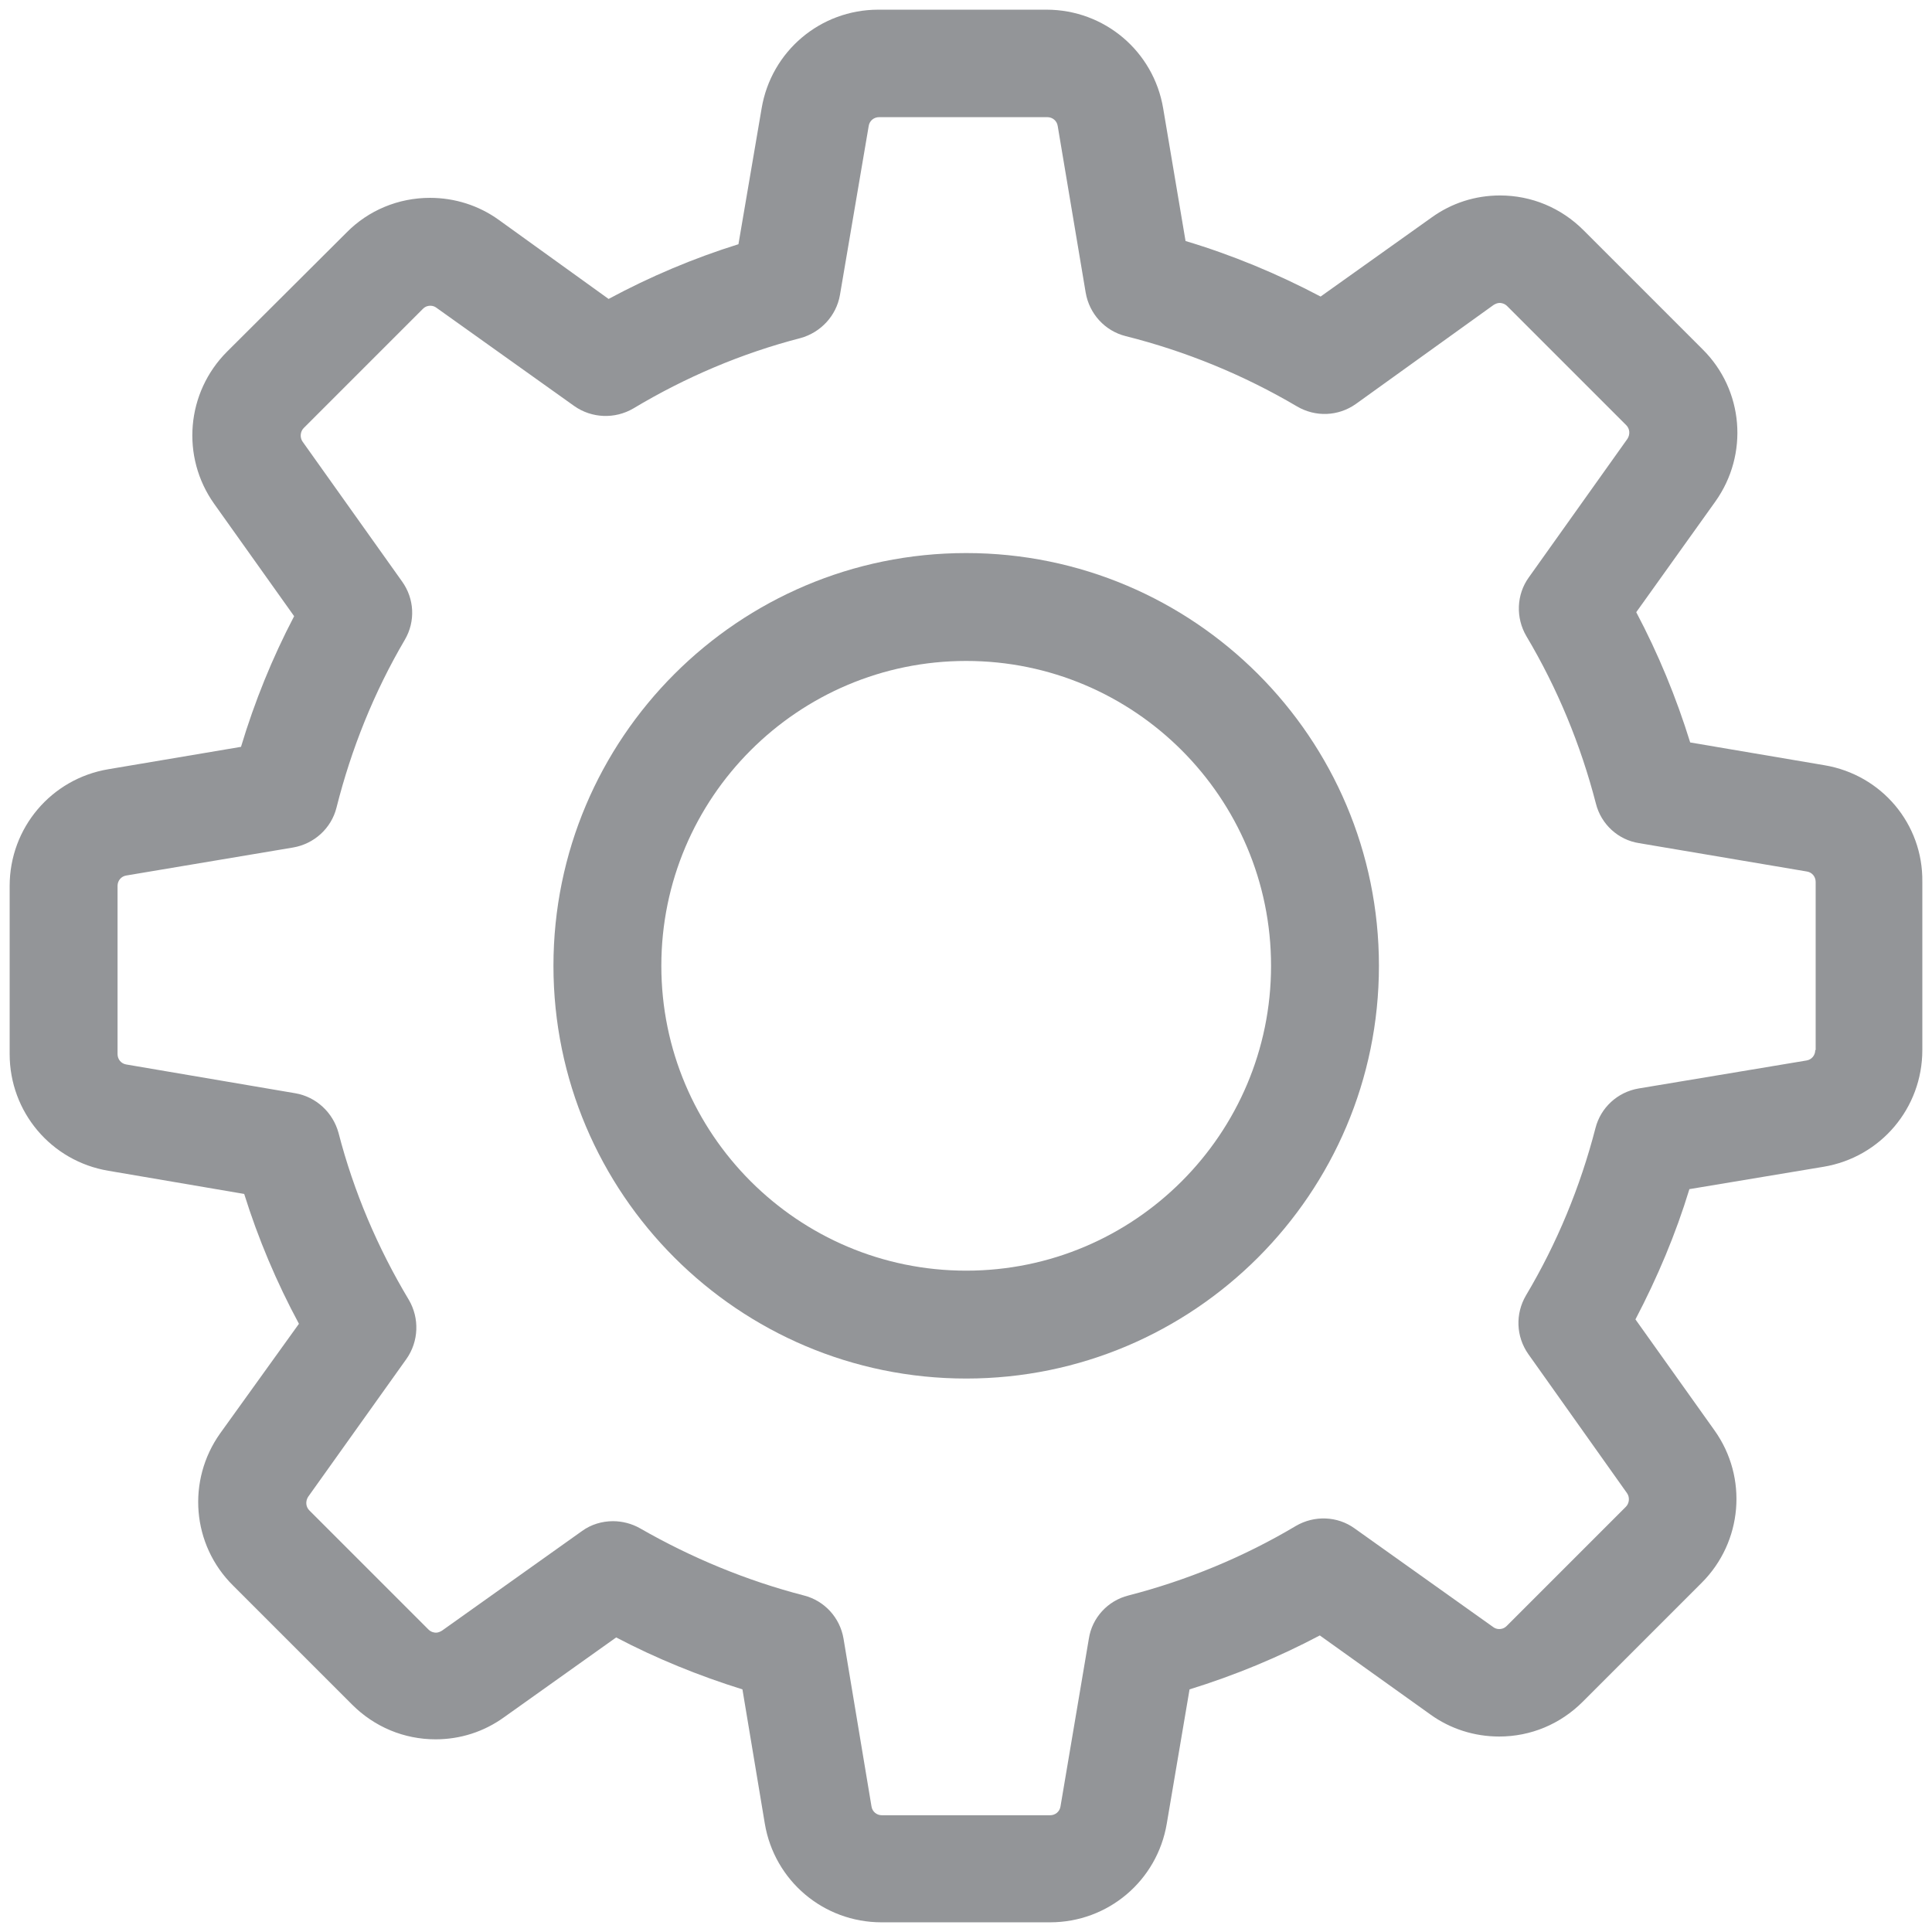 <?xml version="1.0" encoding="utf-8"?>
<!-- Generator: Adobe Illustrator 16.0.0, SVG Export Plug-In . SVG Version: 6.00 Build 0)  -->
<!DOCTYPE svg PUBLIC "-//W3C//DTD SVG 1.1//EN" "http://www.w3.org/Graphics/SVG/1.1/DTD/svg11.dtd">
<svg version="1.1" id="레이어_1" xmlns="http://www.w3.org/2000/svg" xmlns:xlink="http://www.w3.org/1999/xlink" x="0px"
	 y="0px" width="500px" height="500px" viewBox="0 0 500 500" enable-background="new 0 0 500 500" xml:space="preserve">
<g>
	<g>
		<path d="M-88.837,198.039l-34.744-5.894c-3.619-11.685-8.272-22.956-13.96-33.71l20.475-28.643
			c8.686-12.202,7.342-28.85-3.31-39.397l-30.814-30.814c-5.79-5.791-13.442-8.996-21.61-8.996c-6.412,0-12.513,1.965-17.684,5.688
			l-28.745,20.474c-11.169-5.894-22.854-10.754-34.951-14.373l-5.791-34.33c-2.481-14.787-15.201-25.541-30.194-25.541h-43.532
			c-14.994,0-27.712,10.754-30.195,25.541l-5.997,35.157c-11.581,3.619-22.852,8.376-33.606,14.166l-28.436-20.474
			c-5.171-3.723-11.376-5.688-17.785-5.688c-8.169,0-15.925,3.206-21.612,8.996l-30.918,30.814
			c-10.547,10.548-11.995,27.195-3.309,39.397l20.68,29.057c-5.686,10.857-10.236,22.128-13.752,33.813l-34.33,5.792
			c-14.786,2.48-25.541,15.199-25.541,30.193v43.533c0,14.993,10.755,27.713,25.541,30.193l35.157,5.998
			c3.619,11.58,8.376,22.853,14.167,33.605l-20.371,28.333c-8.686,12.203-7.342,28.85,3.309,39.397l30.814,30.815
			c5.791,5.791,13.443,8.995,21.612,8.995c6.411,0,12.511-1.965,17.682-5.687l29.056-20.682
			c10.445,5.481,21.405,9.927,32.676,13.444l5.791,34.742c2.482,14.786,15.201,25.541,30.195,25.541h43.636
			c14.994,0,27.713-10.755,30.195-25.541l5.894-34.742c11.685-3.62,22.955-8.274,33.71-13.961l28.643,20.475
			c5.17,3.723,11.375,5.687,17.786,5.687l0,0c8.168,0,15.82-3.206,21.611-8.997l30.813-30.813
			c10.548-10.548,11.995-27.196,3.31-39.396l-20.474-28.747c5.687-10.857,10.443-22.128,13.96-33.71l34.743-5.791
			c14.787-2.481,25.541-15.2,25.541-30.193v-43.533C-63.296,213.239-74.051,200.521-88.837,198.039z M-91.215,271.767
			c0,1.344-0.932,2.48-2.275,2.688l-43.431,7.239c-5.479,0.931-9.823,4.964-11.167,10.236c-3.929,15.2-9.927,29.781-17.992,43.326
			c-2.792,4.757-2.585,10.652,0.62,15.202l25.541,35.984c0.724,1.034,0.62,2.585-0.31,3.515l-30.815,30.816
			c-0.724,0.723-1.447,0.825-1.964,0.825c-0.621,0-1.139-0.207-1.552-0.517l-35.881-25.54c-4.446-3.206-10.444-3.413-15.201-0.621
			c-13.546,8.065-28.126,14.063-43.326,17.992c-5.377,1.344-9.409,5.791-10.236,11.168l-7.342,43.431
			c-0.207,1.344-1.345,2.274-2.689,2.274h-43.533c-1.344,0-2.48-0.931-2.688-2.274l-7.239-43.431
			c-0.93-5.481-4.964-9.824-10.236-11.168c-14.787-3.827-29.057-9.721-42.396-17.371c-2.172-1.242-4.652-1.862-7.031-1.862
			c-2.791,0-5.688,0.827-8.066,2.585l-36.19,25.748c-0.517,0.312-1.034,0.518-1.551,0.518c-0.414,0-1.241-0.104-1.965-0.827
			l-30.814-30.815c-0.931-0.931-1.034-2.379-0.311-3.516l25.438-35.675c3.205-4.55,3.411-10.546,0.62-15.303
			c-8.065-13.444-14.27-28.023-18.199-43.224c-1.447-5.274-5.791-9.306-11.166-10.236l-43.742-7.446
			c-1.344-0.207-2.274-1.344-2.274-2.688v-43.533c0-1.344,0.931-2.481,2.274-2.688l43.121-7.238
			c5.479-0.931,9.927-4.964,11.271-10.341c3.825-15.2,9.72-29.884,17.682-43.43c2.792-4.757,2.481-10.65-0.724-15.097
			l-25.748-36.191c-0.723-1.034-0.619-2.586,0.312-3.517l30.813-30.813c0.725-0.725,1.448-0.828,1.965-0.828
			c0.621,0,1.138,0.207,1.551,0.518l35.674,25.438c4.551,3.205,10.549,3.412,15.305,0.62c13.443-8.065,28.023-14.27,43.225-18.199
			c5.272-1.447,9.306-5.791,10.236-11.167l7.443-43.74c0.207-1.345,1.346-2.275,2.689-2.275h43.533c1.344,0,2.482,0.931,2.688,2.275
			l7.239,43.119c0.93,5.48,4.963,9.927,10.34,11.271c15.614,3.929,30.504,10.03,44.36,18.199c4.757,2.792,10.651,2.585,15.201-0.62
			l35.674-25.645c0.517-0.311,1.034-0.518,1.552-0.518c0.413,0,1.24,0.104,1.964,0.827l30.815,30.814
			c0.93,0.931,1.033,2.379,0.31,3.517l-25.541,35.881c-3.205,4.446-3.412,10.443-0.62,15.2
			c8.065,13.547,14.063,28.126,17.992,43.327c1.344,5.376,5.791,9.409,11.167,10.236l43.431,7.342
			c1.344,0.207,2.275,1.345,2.275,2.688v43.533H-91.215z"/>
		<path d="M-310.949,143.132c-58.941,0-106.818,47.876-106.818,106.816c0,58.939,47.877,106.817,106.818,106.817
			c58.94,0,106.816-47.878,106.816-106.817C-204.133,191.008-252.009,143.132-310.949,143.132z M-310.949,328.846
			c-43.533,0-78.898-35.365-78.898-78.897c0-43.533,35.365-78.897,78.898-78.897c43.532,0,78.896,35.364,78.896,78.897
			C-232.053,293.48-267.417,328.846-310.949,328.846z"/>
	</g>
</g>
<g>
	<g>
		<path fill="#939598" d="M472.163,198.039l-34.744-5.894c-3.619-11.685-8.272-22.956-13.96-33.71l20.475-28.643
			c8.686-12.202,7.342-28.85-3.31-39.397L409.81,59.581c-5.79-5.791-13.442-8.996-21.61-8.996c-6.412,0-12.513,1.965-17.684,5.688
			l-28.745,20.474c-11.169-5.894-22.854-10.754-34.951-14.373l-5.791-34.33c-2.481-14.787-15.201-25.541-30.194-25.541h-43.532
			c-14.994,0-27.712,10.754-30.195,25.541L191.109,63.2c-11.581,3.619-22.852,8.376-33.606,14.166l-28.436-20.474
			c-5.171-3.723-11.376-5.688-17.785-5.688c-8.169,0-15.925,3.206-21.612,8.996L58.752,91.016
			c-10.547,10.548-11.995,27.195-3.309,39.397l20.68,29.057c-5.686,10.857-10.236,22.128-13.752,33.813l-34.33,5.792
			C13.255,201.555,2.5,214.273,2.5,229.268v43.533c0,14.993,10.755,27.713,25.541,30.193l35.157,5.998
			c3.619,11.58,8.376,22.853,14.167,33.605l-20.371,28.333c-8.686,12.203-7.342,28.85,3.309,39.397l30.814,30.815
			c5.791,5.791,13.443,8.995,21.612,8.995c6.411,0,12.511-1.965,17.682-5.687l29.056-20.682
			c10.445,5.481,21.405,9.927,32.676,13.444l5.791,34.742c2.482,14.786,15.201,25.541,30.195,25.541h43.636
			c14.994,0,27.713-10.755,30.195-25.541l5.894-34.742c11.685-3.62,22.955-8.274,33.71-13.961l28.643,20.475
			c5.17,3.723,11.375,5.687,17.786,5.687l0,0c8.168,0,15.82-3.206,21.611-8.997l30.813-30.813
			c10.548-10.548,11.995-27.196,3.31-39.396l-20.474-28.747c5.687-10.857,10.443-22.128,13.96-33.71l34.743-5.791
			c14.787-2.481,25.541-15.2,25.541-30.193v-43.533C497.704,213.239,486.949,200.521,472.163,198.039z M469.785,271.767
			c0,1.344-0.932,2.48-2.275,2.688l-43.431,7.239c-5.479,0.931-9.823,4.964-11.167,10.236c-3.929,15.2-9.927,29.781-17.992,43.326
			c-2.792,4.757-2.585,10.652,0.62,15.202l25.541,35.984c0.724,1.034,0.62,2.585-0.31,3.515l-30.815,30.816
			c-0.724,0.723-1.447,0.825-1.964,0.825c-0.621,0-1.139-0.207-1.552-0.517l-35.881-25.54c-4.446-3.206-10.444-3.413-15.201-0.621
			c-13.546,8.065-28.126,14.063-43.326,17.992c-5.377,1.344-9.409,5.791-10.236,11.168l-7.342,43.431
			c-0.207,1.344-1.345,2.274-2.689,2.274h-43.533c-1.344,0-2.48-0.931-2.688-2.274l-7.239-43.431
			c-0.93-5.481-4.964-9.824-10.236-11.168c-14.787-3.827-29.057-9.721-42.396-17.371c-2.172-1.242-4.652-1.862-7.031-1.862
			c-2.791,0-5.688,0.827-8.066,2.585l-36.19,25.748c-0.517,0.312-1.034,0.518-1.551,0.518c-0.414,0-1.241-0.104-1.965-0.827
			l-30.814-30.815c-0.931-0.931-1.034-2.379-0.311-3.516l25.438-35.675c3.205-4.55,3.411-10.546,0.62-15.303
			c-8.065-13.444-14.27-28.023-18.199-43.224c-1.447-5.274-5.791-9.306-11.166-10.236l-43.742-7.446
			c-1.344-0.207-2.274-1.344-2.274-2.688v-43.533c0-1.344,0.931-2.481,2.274-2.688l43.121-7.238
			c5.479-0.931,9.927-4.964,11.271-10.341c3.825-15.2,9.72-29.884,17.682-43.43c2.792-4.757,2.481-10.65-0.724-15.097
			l-25.748-36.191c-0.723-1.034-0.619-2.586,0.312-3.517l30.813-30.813c0.725-0.725,1.448-0.828,1.965-0.828
			c0.621,0,1.138,0.207,1.551,0.518l35.674,25.438c4.551,3.205,10.549,3.412,15.305,0.62c13.443-8.065,28.023-14.27,43.225-18.199
			c5.272-1.447,9.306-5.791,10.236-11.167l7.443-43.74c0.207-1.345,1.346-2.275,2.689-2.275h43.533c1.344,0,2.482,0.931,2.688,2.275
			l7.239,43.119c0.93,5.48,4.963,9.927,10.34,11.271c15.614,3.929,30.504,10.03,44.36,18.199c4.757,2.792,10.651,2.585,15.201-0.62
			l35.674-25.645c0.517-0.311,1.034-0.518,1.552-0.518c0.413,0,1.24,0.104,1.964,0.827l30.815,30.814
			c0.93,0.931,1.033,2.379,0.31,3.517l-25.541,35.881c-3.205,4.446-3.412,10.443-0.62,15.2
			c8.065,13.547,14.063,28.126,17.992,43.327c1.344,5.376,5.791,9.409,11.167,10.236l43.431,7.342
			c1.344,0.207,2.275,1.345,2.275,2.688v43.533H469.785z"/>
		<path fill="#939598" d="M250.051,143.132c-58.941,0-106.818,47.876-106.818,106.816c0,58.939,47.877,106.817,106.818,106.817
			c58.94,0,106.816-47.878,106.816-106.817C356.867,191.008,308.991,143.132,250.051,143.132z M250.051,328.846
			c-43.533,0-78.898-35.365-78.898-78.897c0-43.533,35.365-78.897,78.898-78.897c43.532,0,78.896,35.364,78.896,78.897
			C328.947,293.48,293.583,328.846,250.051,328.846z"/>
	</g>
</g>
<g>
	<path fill="none" d="M-268.688,609.522h-84.688c-6.864,0-12.481,5.616-12.481,12.48v17.162h109.652v-17.162
		C-256.205,615.139-261.821,609.522-268.688,609.522z"/>
	<path d="M-162.406,639.165h-68.773v-23.401c0-17.225-13.979-31.205-31.203-31.205h-97.233c-17.226,0-31.204,13.98-31.204,31.205
		v23.401h-68.773c-25.402,0-45.995,9.776-45.995,35.178v10.296c0,25.401,15.185,23.278,40.587,23.278h308.004
		c25.402,0,40.587,2.123,40.587-23.278v-10.296C-116.411,648.941-137.005,639.165-162.406,639.165z M-365.857,622.003
		c0-6.864,5.617-12.48,12.481-12.48h84.688c6.866,0,12.482,5.616,12.482,12.48v17.162h-109.652V622.003z"/>
	<path d="M-481.915,1033.563c0,25.402,19.661,45.995,43.913,45.995c73.103,0,180.902,0,254.004,0
		c24.253,0,43.913-20.593,43.913-45.995c0-96.938,0-277.949,0-308.339h-341.83C-481.915,755.614-481.915,936.626-481.915,1033.563z
		 M-246.754,761.16c0-7.779,5.526-14.134,12.378-14.134h0.266c6.813,0,12.377,6.312,12.377,14.134v211.714
		c0,7.779-5.526,14.133-12.377,14.133h-0.266c-6.814,0-12.378-6.312-12.378-14.133V761.16z M-323.512,761.16
		c0-7.779,5.527-14.134,12.379-14.134h0.266c6.813,0,12.377,6.312,12.377,14.134v211.714c0,7.779-5.526,14.133-12.377,14.133h-0.266
		c-6.813,0-12.379-6.312-12.379-14.133V761.16z M-400.268,761.16c0-7.779,5.526-14.134,12.378-14.134h0.265
		c6.814,0,12.379,6.312,12.379,14.134v211.714c0,7.779-5.527,14.133-12.379,14.133h-0.265c-6.814,0-12.378-6.312-12.378-14.133
		V761.16z"/>
</g>
<g>
	<path fill="none" d="M292.313,609.522h-84.688c-6.864,0-12.481,5.616-12.481,12.48v17.162h109.652v-17.162
		C304.795,615.139,299.179,609.522,292.313,609.522z"/>
	<path fill="#939598" d="M398.594,639.165H329.82v-23.401c0-17.225-13.979-31.205-31.203-31.205h-97.233
		c-17.226,0-31.204,13.98-31.204,31.205v23.401h-68.773c-25.402,0-45.995,9.776-45.995,35.178v10.296
		c0,25.401,15.185,23.278,40.587,23.278h308.004c25.402,0,40.587,2.123,40.587-23.278v-10.296
		C444.589,648.941,423.995,639.165,398.594,639.165z M195.143,622.003c0-6.864,5.617-12.48,12.481-12.48h84.688
		c6.866,0,12.482,5.616,12.482,12.48v17.162H195.143V622.003z"/>
	<path fill="#939598" d="M79.085,1033.563c0,25.402,19.661,45.995,43.913,45.995c73.103,0,180.902,0,254.004,0
		c24.253,0,43.913-20.593,43.913-45.995c0-96.938,0-277.949,0-308.339H79.085C79.085,755.614,79.085,936.626,79.085,1033.563z
		 M314.246,761.16c0-7.779,5.526-14.134,12.378-14.134h0.266c6.813,0,12.377,6.312,12.377,14.134v211.714
		c0,7.779-5.526,14.133-12.377,14.133h-0.266c-6.814,0-12.378-6.312-12.378-14.133V761.16z M237.488,761.16
		c0-7.779,5.527-14.134,12.379-14.134h0.266c6.813,0,12.377,6.312,12.377,14.134v211.714c0,7.779-5.526,14.133-12.377,14.133h-0.266
		c-6.813,0-12.379-6.312-12.379-14.133V761.16z M160.732,761.16c0-7.779,5.526-14.134,12.378-14.134h0.265
		c6.814,0,12.379,6.312,12.379,14.134v211.714c0,7.779-5.527,14.133-12.379,14.133h-0.265c-6.814,0-12.378-6.312-12.378-14.133
		V761.16z"/>
</g>
</svg>

